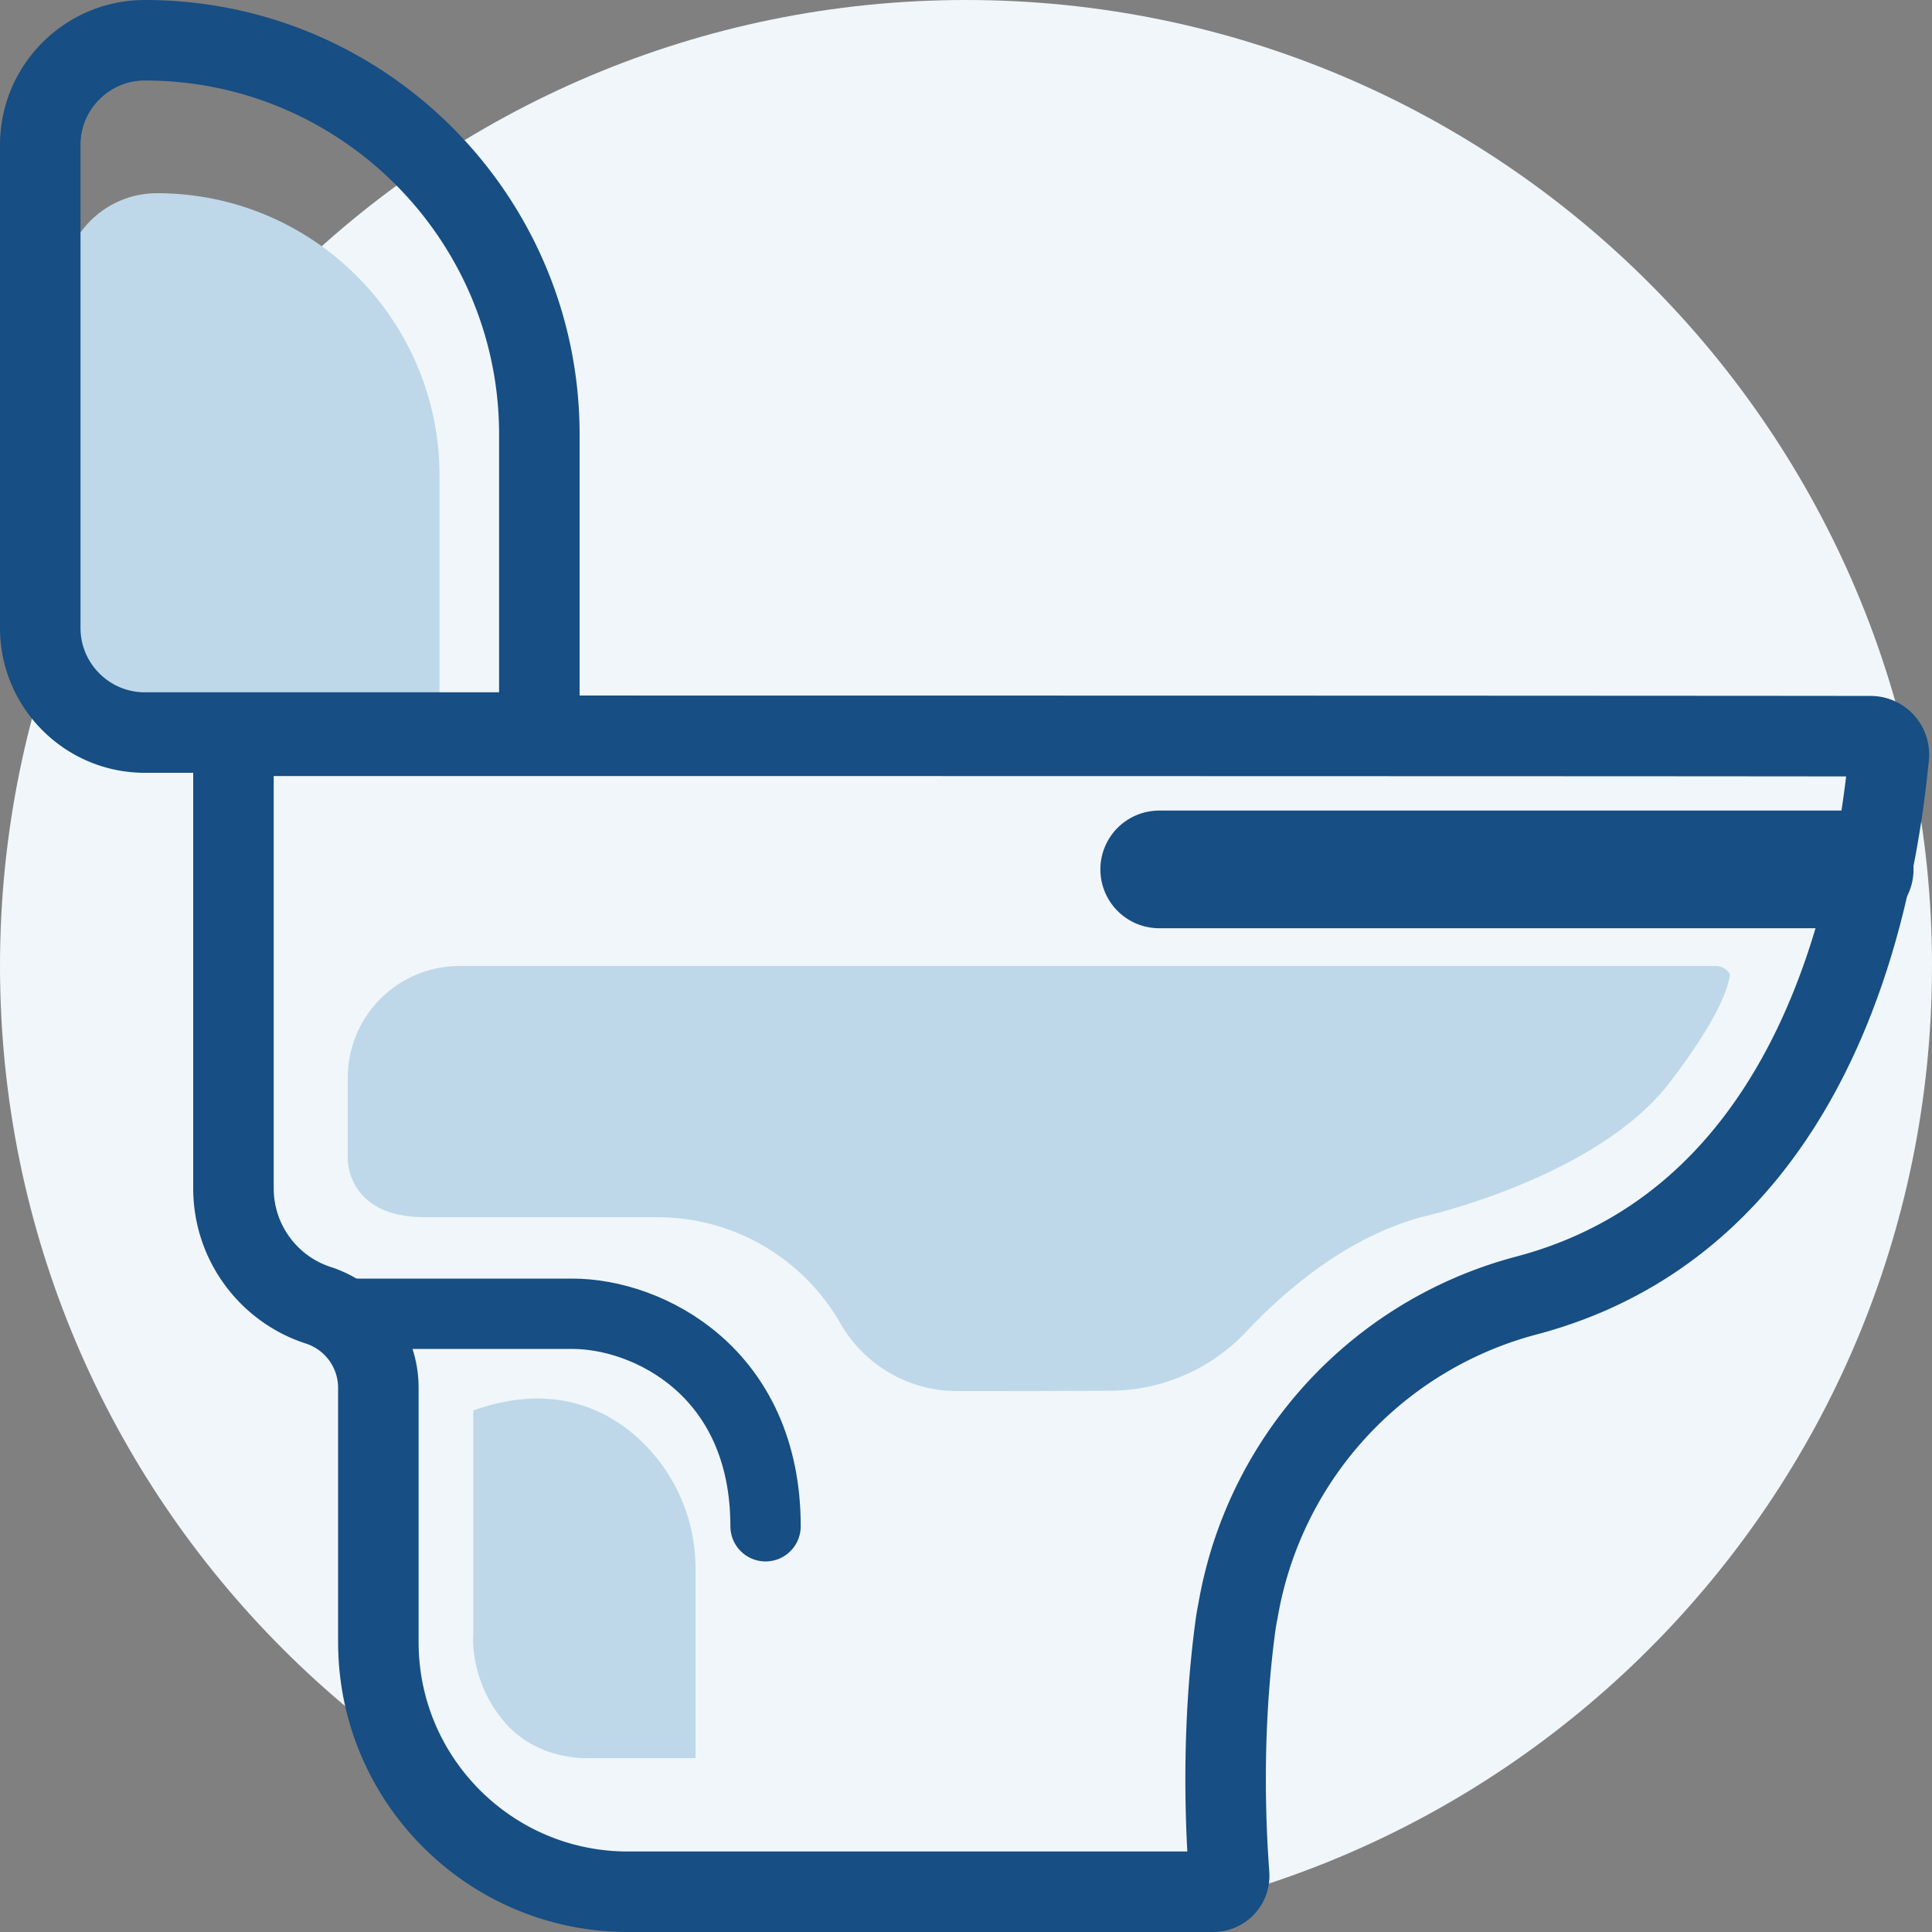 <svg width="100" height="100" viewBox="0 0 100 100" fill="none" xmlns="http://www.w3.org/2000/svg">
<rect x="0" y="0" width="100" height="100" fill="#808080" stroke="none"/>
<path d="M50 100C77.614 100 100 77.614 100 50C100 22.386 77.614 0 50 0C22.386 0 0 22.386 0 50C0 77.614 22.386 100 50 100Z" fill="#F0F6FA"/>
<path fill-rule="evenodd" clip-rule="evenodd" d="M22.75 24.625C22.75 16.553 16.197 10 8.125 10C5.435 10 3.25 12.185 3.25 14.875V31.125C3.25 33.815 5.435 36 8.125 36H22.75V24.625Z" fill="#BED8E9"/>
<path fill-rule="evenodd" clip-rule="evenodd" d="M7.645 0L7.791 0.002L7.936 0.004L8.08 0.007L8.225 0.011L8.369 0.017L8.513 0.022L8.657 0.029L8.801 0.037L8.944 0.046L9.087 0.055L9.23 0.066L9.373 0.077L9.515 0.089L9.657 0.102L9.799 0.116L9.941 0.131L10.082 0.147L10.223 0.163L10.364 0.181L10.505 0.199L10.645 0.218L10.785 0.239L10.925 0.259L11.064 0.281L11.203 0.304L11.342 0.327L11.481 0.352L11.619 0.377L11.757 0.403L11.895 0.43L12.032 0.457L12.169 0.486L12.306 0.515L12.443 0.546L12.579 0.577L12.715 0.608L12.85 0.641L12.985 0.675L13.12 0.709L13.255 0.744L13.389 0.78L13.523 0.817L13.657 0.854L13.79 0.892L13.923 0.932L14.055 0.972L14.188 1.012L14.32 1.054L14.451 1.096L14.582 1.139L14.713 1.183L14.844 1.228L14.974 1.273L15.104 1.319L15.233 1.366L15.362 1.414L15.491 1.462L15.619 1.512L15.747 1.562L15.874 1.612L16.001 1.664L16.128 1.716L16.255 1.769L16.38 1.823L16.506 1.878L16.631 1.933L16.756 1.989L16.88 2.046L17.004 2.103L17.128 2.161L17.251 2.22L17.374 2.28L17.496 2.34L17.618 2.401L17.739 2.463L17.861 2.526L17.981 2.589L18.101 2.653L18.221 2.717L18.34 2.783L18.459 2.849L18.578 2.915L18.696 2.983L18.813 3.051L18.931 3.12L19.047 3.189L19.163 3.259L19.279 3.33L19.394 3.402L19.509 3.474L19.624 3.547L19.737 3.62L19.851 3.694L19.964 3.769L20.076 3.845L20.188 3.921L20.3 3.998L20.411 4.075L20.521 4.153L20.631 4.232L20.741 4.312L20.85 4.392L20.959 4.472L21.067 4.554L21.174 4.636L21.281 4.718L21.388 4.802L21.494 4.885L21.599 4.97L21.704 5.055L21.809 5.141L21.913 5.227L22.016 5.314L22.119 5.401L22.221 5.489L22.323 5.578L22.424 5.668L22.525 5.757L22.625 5.848L22.725 5.939L22.824 6.031L22.922 6.123L23.02 6.216L23.118 6.309L23.215 6.403L23.311 6.498L23.407 6.593L23.502 6.689L23.597 6.785L23.691 6.882L23.784 6.98L23.877 7.078L23.969 7.176L24.061 7.275L24.152 7.375L24.243 7.475L24.332 7.576L24.422 7.677L24.511 7.779L24.599 7.881L24.686 7.984L24.773 8.087L24.859 8.191L24.945 8.296L25.03 8.401L25.115 8.506L25.198 8.612L25.282 8.719L25.364 8.826L25.446 8.933L25.528 9.041L25.608 9.15L25.688 9.259L25.768 9.369L25.847 9.479L25.925 9.589L26.002 9.7L26.079 9.812L26.155 9.924L26.231 10.036L26.306 10.149L26.38 10.263L26.453 10.376L26.526 10.491L26.598 10.606L26.67 10.721L26.741 10.837L26.811 10.953L26.88 11.069L26.949 11.187L27.017 11.304L27.085 11.422L27.151 11.541L27.217 11.66L27.283 11.779L27.347 11.899L27.411 12.019L27.474 12.139L27.537 12.261L27.599 12.382L27.66 12.504L27.72 12.626L27.78 12.749L27.839 12.872L27.897 12.996L27.954 13.12L28.011 13.244L28.067 13.369L28.122 13.494L28.177 13.62L28.231 13.745L28.284 13.872L28.336 13.999L28.388 14.126L28.438 14.253L28.488 14.381L28.538 14.509L28.586 14.638L28.634 14.767L28.681 14.896L28.727 15.026L28.772 15.156L28.817 15.287L28.861 15.418L28.904 15.549L28.946 15.68L28.988 15.812L29.028 15.945L29.068 16.077L29.108 16.21L29.146 16.343L29.183 16.477L29.22 16.611L29.256 16.745L29.291 16.88L29.325 17.015L29.359 17.15L29.392 17.285L29.423 17.421L29.454 17.557L29.485 17.694L29.514 17.831L29.543 17.968L29.57 18.105L29.597 18.243L29.623 18.381L29.648 18.519L29.673 18.658L29.696 18.797L29.719 18.936L29.741 19.075L29.761 19.215L29.782 19.355L29.801 19.495L29.819 19.636L29.837 19.777L29.853 19.918L29.869 20.059L29.884 20.201L29.898 20.343L29.911 20.485L29.923 20.627L29.934 20.77L29.945 20.913L29.954 21.056L29.963 21.199L29.971 21.343L29.978 21.487L29.983 21.631L29.989 21.775L29.993 21.92L29.996 22.064L29.998 22.209L30 22.355V22.5V40H7.5L7.403 39.999L7.307 39.998L7.21 39.994L7.114 39.99L7.019 39.985L6.923 39.978L6.828 39.97L6.734 39.961L6.639 39.951L6.545 39.94L6.452 39.927L6.358 39.914L6.266 39.899L6.173 39.883L6.081 39.866L5.989 39.848L5.898 39.828L5.807 39.808L5.717 39.786L5.627 39.764L5.537 39.74L5.448 39.715L5.359 39.689L5.271 39.663L5.183 39.635L5.096 39.606L5.009 39.576L4.922 39.545L4.836 39.513L4.751 39.479L4.666 39.445L4.582 39.41L4.498 39.374L4.415 39.337L4.332 39.299L4.25 39.26L4.168 39.22L4.087 39.179L4.006 39.137L3.926 39.094L3.847 39.05L3.768 39.006L3.69 38.96L3.612 38.914L3.535 38.866L3.459 38.818L3.383 38.769L3.308 38.718L3.233 38.667L3.16 38.616L3.086 38.563L3.014 38.509L2.942 38.455L2.871 38.399L2.8 38.343L2.73 38.286L2.661 38.229L2.593 38.17L2.525 38.111L2.458 38.051L2.392 37.99L2.327 37.928L2.262 37.866L2.198 37.802L2.134 37.738L2.072 37.673L2.01 37.608L1.949 37.542L1.889 37.475L1.83 37.407L1.771 37.339L1.714 37.27L1.657 37.2L1.601 37.129L1.545 37.058L1.491 36.986L1.437 36.914L1.384 36.84L1.333 36.767L1.282 36.692L1.231 36.617L1.182 36.541L1.134 36.465L1.086 36.388L1.04 36.31L0.994 36.232L0.95 36.153L0.906 36.074L0.863 35.994L0.821 35.913L0.78 35.832L0.74 35.75L0.701 35.668L0.663 35.585L0.626 35.502L0.59 35.418L0.555 35.334L0.521 35.249L0.487 35.164L0.455 35.078L0.424 34.991L0.394 34.904L0.365 34.817L0.337 34.729L0.311 34.641L0.285 34.552L0.26 34.463L0.236 34.373L0.214 34.283L0.192 34.193L0.172 34.102L0.152 34.011L0.134 33.919L0.117 33.827L0.101 33.734L0.086 33.642L0.073 33.548L0.06 33.455L0.049 33.361L0.039 33.266L0.03 33.172L0.022 33.077L0.015 32.981L0.01 32.886L0.006 32.79L0.002 32.693L0.001 32.597L0 32.5V7.5L0.001 7.403L0.002 7.307L0.006 7.21L0.01 7.114L0.015 7.019L0.022 6.923L0.03 6.828L0.039 6.734L0.049 6.639L0.06 6.545L0.073 6.452L0.086 6.358L0.101 6.266L0.117 6.173L0.134 6.081L0.152 5.989L0.172 5.898L0.192 5.807L0.214 5.717L0.236 5.627L0.26 5.537L0.285 5.448L0.311 5.359L0.337 5.271L0.365 5.183L0.394 5.096L0.424 5.009L0.455 4.922L0.487 4.836L0.521 4.751L0.555 4.666L0.59 4.582L0.626 4.498L0.663 4.415L0.701 4.332L0.74 4.25L0.78 4.168L0.821 4.087L0.863 4.006L0.906 3.926L0.95 3.847L0.994 3.768L1.04 3.69L1.086 3.612L1.134 3.535L1.182 3.459L1.231 3.383L1.282 3.308L1.333 3.233L1.384 3.16L1.437 3.086L1.491 3.014L1.545 2.942L1.601 2.871L1.657 2.8L1.714 2.73L1.771 2.661L1.83 2.593L1.889 2.525L1.949 2.458L2.01 2.392L2.072 2.327L2.134 2.262L2.198 2.198L2.262 2.134L2.327 2.072L2.392 2.01L2.458 1.949L2.525 1.889L2.593 1.83L2.661 1.771L2.73 1.714L2.8 1.657L2.871 1.601L2.942 1.545L3.014 1.491L3.086 1.437L3.16 1.384L3.233 1.333L3.308 1.282L3.383 1.231L3.459 1.182L3.535 1.134L3.612 1.086L3.69 1.04L3.768 0.994L3.847 0.95L3.926 0.906L4.006 0.863L4.087 0.821L4.168 0.78L4.25 0.74L4.332 0.701L4.415 0.663L4.498 0.626L4.582 0.59L4.666 0.555L4.751 0.521L4.836 0.487L4.922 0.455L5.009 0.424L5.096 0.394L5.183 0.365L5.271 0.337L5.359 0.311L5.448 0.285L5.537 0.26L5.627 0.236L5.717 0.214L5.807 0.192L5.898 0.172L5.989 0.152L6.081 0.134L6.173 0.117L6.266 0.101L6.358 0.086L6.452 0.073L6.545 0.06L6.639 0.049L6.734 0.039L6.828 0.03L6.923 0.022L7.019 0.015L7.114 0.01L7.21 0.006L7.307 0.002L7.403 0.001L7.5 0H7.645V0ZM7.456 4.167L7.412 4.168L7.369 4.169L7.326 4.171L7.283 4.174L7.24 4.177L7.197 4.18L7.155 4.184L7.113 4.189L7.071 4.194L7.03 4.199L6.989 4.205L6.947 4.212L6.907 4.219L6.866 4.226L6.825 4.234L6.785 4.243L6.745 4.252L6.705 4.261L6.666 4.271L6.626 4.282L6.587 4.293L6.548 4.304L6.509 4.316L6.471 4.328L6.432 4.341L6.394 4.354L6.356 4.368L6.318 4.382L6.281 4.396L6.243 4.411L6.206 4.427L6.169 4.443L6.132 4.459L6.096 4.476L6.059 4.493L6.023 4.511L5.987 4.529L5.952 4.548L5.916 4.567L5.881 4.586L5.846 4.606L5.811 4.626L5.777 4.647L5.742 4.668L5.708 4.69L5.675 4.712L5.641 4.734L5.608 4.757L5.575 4.78L5.542 4.803L5.51 4.827L5.478 4.852L5.446 4.876L5.414 4.901L5.383 4.927L5.352 4.953L5.321 4.979L5.291 5.006L5.261 5.033L5.231 5.06L5.202 5.088L5.173 5.116L5.144 5.144L5.116 5.173L5.088 5.202L5.06 5.231L5.033 5.261L5.006 5.291L4.979 5.321L4.953 5.352L4.927 5.383L4.901 5.414L4.876 5.446L4.852 5.478L4.827 5.51L4.803 5.542L4.78 5.575L4.757 5.608L4.734 5.641L4.712 5.675L4.69 5.708L4.668 5.742L4.647 5.777L4.626 5.811L4.606 5.846L4.586 5.881L4.567 5.916L4.548 5.952L4.529 5.987L4.511 6.023L4.493 6.059L4.476 6.096L4.459 6.132L4.443 6.169L4.427 6.206L4.411 6.243L4.396 6.281L4.382 6.318L4.368 6.356L4.354 6.394L4.341 6.432L4.328 6.471L4.316 6.509L4.304 6.548L4.293 6.587L4.282 6.626L4.271 6.666L4.261 6.705L4.252 6.745L4.243 6.785L4.234 6.825L4.226 6.866L4.219 6.907L4.212 6.947L4.205 6.989L4.199 7.03L4.194 7.071L4.189 7.113L4.184 7.155L4.18 7.197L4.177 7.24L4.174 7.283L4.171 7.326L4.169 7.369L4.168 7.412L4.167 7.456V7.513V32.487V32.544L4.168 32.588L4.169 32.631L4.171 32.674L4.174 32.717L4.177 32.76L4.18 32.803L4.184 32.845L4.189 32.887L4.194 32.929L4.199 32.97L4.205 33.011L4.212 33.053L4.219 33.093L4.226 33.134L4.234 33.175L4.243 33.215L4.252 33.255L4.261 33.295L4.271 33.334L4.282 33.374L4.293 33.413L4.304 33.452L4.316 33.491L4.328 33.529L4.341 33.568L4.354 33.606L4.368 33.644L4.382 33.682L4.396 33.719L4.411 33.757L4.427 33.794L4.443 33.831L4.459 33.868L4.476 33.904L4.493 33.941L4.511 33.977L4.529 34.013L4.548 34.048L4.567 34.084L4.586 34.119L4.606 34.154L4.626 34.189L4.647 34.223L4.668 34.258L4.69 34.292L4.712 34.325L4.734 34.359L4.757 34.392L4.78 34.425L4.803 34.458L4.827 34.49L4.852 34.522L4.876 34.554L4.901 34.586L4.927 34.617L4.953 34.648L4.979 34.679L5.006 34.709L5.033 34.739L5.06 34.769L5.088 34.798L5.116 34.827L5.144 34.856L5.173 34.884L5.202 34.912L5.231 34.94L5.261 34.967L5.291 34.994L5.321 35.021L5.352 35.047L5.383 35.073L5.414 35.099L5.446 35.124L5.478 35.148L5.51 35.173L5.542 35.197L5.575 35.22L5.608 35.243L5.641 35.266L5.675 35.288L5.708 35.31L5.742 35.332L5.777 35.353L5.811 35.374L5.846 35.394L5.881 35.414L5.916 35.433L5.952 35.452L5.987 35.471L6.023 35.489L6.059 35.507L6.096 35.524L6.132 35.541L6.169 35.557L6.206 35.573L6.243 35.589L6.281 35.604L6.318 35.618L6.356 35.632L6.394 35.646L6.432 35.659L6.471 35.672L6.509 35.684L6.548 35.696L6.587 35.707L6.626 35.718L6.666 35.729L6.705 35.739L6.745 35.748L6.785 35.757L6.825 35.766L6.866 35.774L6.907 35.781L6.947 35.788L6.988 35.795L7.03 35.801L7.071 35.806L7.113 35.811L7.155 35.816L7.197 35.82L7.24 35.823L7.283 35.826L7.326 35.829L7.369 35.831L7.412 35.832L7.456 35.833H7.513H25.833V22.507V22.381L25.832 22.262L25.83 22.144L25.827 22.025L25.824 21.907L25.82 21.789L25.815 21.672L25.809 21.554L25.803 21.437L25.796 21.32L25.788 21.203L25.78 21.086L25.77 20.97L25.761 20.854L25.75 20.738L25.738 20.622L25.726 20.507L25.714 20.392L25.7 20.277L25.686 20.162L25.671 20.048L25.655 19.933L25.639 19.819L25.622 19.705L25.604 19.592L25.586 19.479L25.566 19.366L25.547 19.253L25.526 19.14L25.505 19.028L25.483 18.916L25.461 18.804L25.437 18.692L25.414 18.581L25.389 18.47L25.364 18.359L25.338 18.249L25.311 18.139L25.284 18.029L25.256 17.919L25.228 17.809L25.198 17.7L25.168 17.591L25.138 17.483L25.107 17.374L25.075 17.266L25.042 17.158L25.009 17.051L24.976 16.944L24.941 16.837L24.906 16.73L24.87 16.623L24.834 16.517L24.797 16.412L24.76 16.306L24.721 16.201L24.683 16.096L24.643 15.991L24.603 15.887L24.562 15.783L24.521 15.679L24.479 15.576L24.437 15.472L24.394 15.37L24.35 15.267L24.305 15.165L24.26 15.063L24.215 14.962L24.169 14.86L24.122 14.759L24.075 14.659L24.027 14.559L23.978 14.459L23.929 14.359L23.879 14.26L23.829 14.161L23.778 14.062L23.727 13.964L23.674 13.866L23.622 13.769L23.569 13.671L23.515 13.575L23.46 13.478L23.406 13.382L23.35 13.286L23.294 13.191L23.237 13.096L23.18 13.001L23.122 12.907L23.064 12.813L23.005 12.719L22.946 12.626L22.886 12.533L22.826 12.441L22.764 12.348L22.703 12.257L22.641 12.165L22.578 12.075L22.515 11.984L22.451 11.894L22.387 11.804L22.322 11.715L22.257 11.626L22.191 11.537L22.125 11.449L22.058 11.361L21.991 11.274L21.923 11.187L21.854 11.101L21.785 11.015L21.716 10.929L21.646 10.844L21.576 10.759L21.505 10.675L21.433 10.591L21.361 10.507L21.289 10.424L21.216 10.341L21.143 10.259L21.069 10.177L20.994 10.096L20.919 10.015L20.844 9.935L20.768 9.855L20.692 9.775L20.615 9.696L20.538 9.618L20.46 9.54L20.382 9.462L20.304 9.385L20.225 9.308L20.145 9.232L20.065 9.156L19.985 9.08L19.904 9.006L19.823 8.931L19.741 8.857L19.659 8.784L19.576 8.711L19.493 8.639L19.409 8.567L19.325 8.495L19.241 8.424L19.156 8.354L19.071 8.284L18.985 8.215L18.899 8.146L18.813 8.077L18.726 8.009L18.639 7.942L18.551 7.875L18.463 7.809L18.374 7.743L18.285 7.678L18.196 7.613L18.106 7.549L18.016 7.485L17.925 7.422L17.835 7.359L17.743 7.297L17.652 7.236L17.559 7.174L17.467 7.114L17.374 7.054L17.281 6.995L17.187 6.936L17.093 6.878L16.999 6.82L16.904 6.763L16.809 6.706L16.714 6.65L16.618 6.594L16.522 6.54L16.425 6.485L16.329 6.431L16.231 6.378L16.134 6.326L16.036 6.273L15.938 6.222L15.839 6.171L15.74 6.121L15.641 6.071L15.541 6.022L15.441 5.973L15.341 5.925L15.241 5.878L15.14 5.831L15.038 5.785L14.937 5.74L14.835 5.695L14.733 5.65L14.63 5.606L14.528 5.563L14.424 5.521L14.321 5.479L14.217 5.438L14.113 5.397L14.009 5.357L13.904 5.317L13.799 5.279L13.694 5.24L13.589 5.203L13.483 5.166L13.377 5.129L13.27 5.094L13.163 5.059L13.056 5.024L12.949 4.991L12.842 4.958L12.734 4.925L12.626 4.893L12.517 4.862L12.409 4.832L12.3 4.802L12.191 4.772L12.081 4.744L11.971 4.716L11.861 4.689L11.751 4.662L11.641 4.636L11.53 4.611L11.419 4.586L11.308 4.563L11.196 4.539L11.084 4.517L10.972 4.495L10.86 4.474L10.747 4.453L10.634 4.434L10.521 4.414L10.408 4.396L10.295 4.378L10.181 4.361L10.067 4.345L9.952 4.329L9.838 4.314L9.723 4.3L9.608 4.286L9.493 4.274L9.378 4.262L9.262 4.25L9.146 4.239L9.03 4.23L8.914 4.22L8.797 4.212L8.68 4.204L8.563 4.197L8.446 4.191L8.328 4.185L8.211 4.18L8.093 4.176L7.975 4.173L7.856 4.17L7.738 4.168L7.619 4.167H7.507H7.456Z" fill="#174E83"/>
<path fill-rule="evenodd" clip-rule="evenodd" d="M21.318 36L47.417 36.003L62.327 36.005L76.513 36.009L82.875 36.012L88.503 36.015L93.213 36.018L96.822 36.022L96.902 36.023L96.981 36.026L97.06 36.031L97.138 36.038L97.216 36.047L97.294 36.059L97.371 36.072L97.448 36.087L97.524 36.104L97.6 36.123L97.675 36.144L97.75 36.167L97.824 36.192L97.897 36.219L97.969 36.247L98.041 36.278L98.112 36.31L98.182 36.344L98.251 36.38L98.319 36.417L98.386 36.457L98.453 36.498L98.518 36.541L98.582 36.585L98.645 36.632L98.707 36.68L98.768 36.729L98.828 36.781L98.886 36.834L98.943 36.888L98.999 36.944L99.054 37.002L99.107 37.061L99.158 37.122L99.207 37.183L99.255 37.246L99.301 37.31L99.346 37.375L99.388 37.44L99.429 37.507L99.468 37.575L99.505 37.644L99.54 37.713L99.574 37.784L99.606 37.855L99.635 37.927L99.663 37.999L99.689 38.073L99.714 38.147L99.736 38.221L99.756 38.297L99.775 38.372L99.791 38.448L99.806 38.525L99.818 38.602L99.829 38.68L99.837 38.758L99.844 38.836L99.849 38.914L99.851 38.993L99.852 39.072L99.85 39.151L99.846 39.23L99.841 39.309L99.807 39.649L99.771 39.989L99.734 40.327L99.694 40.665L99.653 41.001L99.61 41.337L99.566 41.671L99.519 42.004L99.471 42.337L99.42 42.668L99.368 42.997L99.314 43.326L99.259 43.654L99.201 43.98L99.142 44.305L99.08 44.629L99.017 44.951L98.952 45.273L98.885 45.593L98.817 45.912L98.746 46.229L98.673 46.545L98.599 46.86L98.523 47.173L98.445 47.485L98.365 47.796L98.283 48.105L98.199 48.413L98.113 48.719L98.025 49.024L97.936 49.328L97.844 49.63L97.751 49.93L97.656 50.229L97.558 50.526L97.459 50.822L97.358 51.116L97.255 51.408L97.15 51.699L97.043 51.989L96.934 52.276L96.823 52.562L96.71 52.846L96.596 53.129L96.479 53.41L96.36 53.689L96.239 53.966L96.117 54.242L95.992 54.516L95.866 54.788L95.737 55.058L95.606 55.326L95.474 55.593L95.339 55.857L95.202 56.12L95.064 56.381L94.923 56.64L94.78 56.897L94.636 57.152L94.489 57.405L94.34 57.656L94.189 57.905L94.037 58.152L93.882 58.397L93.725 58.64L93.566 58.881L93.405 59.12L93.242 59.356L93.077 59.591L92.909 59.823L92.74 60.054L92.569 60.282L92.395 60.508L92.308 60.62L92.22 60.731L92.131 60.842L92.042 60.953L91.953 61.063L91.863 61.172L91.772 61.281L91.681 61.389L91.589 61.497L91.497 61.604L91.404 61.71L91.311 61.816L91.217 61.922L91.123 62.026L91.028 62.131L90.933 62.234L90.837 62.337L90.741 62.44L90.644 62.541L90.546 62.643L90.448 62.743L90.35 62.843L90.251 62.943L90.151 63.042L90.051 63.14L89.95 63.238L89.849 63.335L89.747 63.431L89.645 63.527L89.542 63.622L89.439 63.717L89.335 63.811L89.231 63.904L89.126 63.997L89.02 64.089L88.914 64.18L88.808 64.271L88.701 64.362L88.593 64.451L88.485 64.54L88.376 64.628L88.267 64.716L88.157 64.803L88.047 64.89L87.936 64.975L87.825 65.06L87.713 65.145L87.6 65.229L87.487 65.312L87.374 65.394L87.26 65.476L87.145 65.558L87.03 65.638L86.914 65.718L86.798 65.797L86.681 65.876L86.564 65.954L86.446 66.031L86.327 66.107L86.208 66.183L86.089 66.258L85.968 66.333L85.848 66.407L85.726 66.48L85.605 66.552L85.482 66.624L85.359 66.695L85.236 66.766L85.112 66.835L84.987 66.904L84.862 66.972L84.737 67.04L84.61 67.107L84.484 67.173L84.356 67.239L84.228 67.303L84.1 67.367L83.971 67.431L83.841 67.493L83.711 67.555L83.581 67.616L83.449 67.677L83.318 67.737L83.185 67.796L83.052 67.854L82.919 67.911L82.785 67.968L82.65 68.024L82.515 68.08L82.379 68.134L82.243 68.188L82.106 68.241L81.969 68.294L81.831 68.345L81.692 68.396L81.553 68.446L81.413 68.496L81.273 68.544L81.132 68.592L80.991 68.639L80.849 68.686L80.706 68.731L80.563 68.776L80.42 68.82L80.275 68.863L80.131 68.906L79.985 68.948L79.839 68.989L79.693 69.029L79.546 69.068L79.382 69.112L79.22 69.157L79.058 69.204L78.897 69.252L78.736 69.302L78.576 69.353L78.417 69.405L78.258 69.458L78.1 69.514L77.943 69.57L77.786 69.628L77.63 69.687L77.475 69.747L77.321 69.809L77.167 69.872L77.014 69.937L76.862 70.003L76.711 70.07L76.56 70.138L76.41 70.208L76.261 70.279L76.112 70.351L75.965 70.425L75.818 70.5L75.672 70.576L75.526 70.653L75.382 70.732L75.238 70.811L75.096 70.893L74.954 70.975L74.812 71.058L74.672 71.143L74.533 71.229L74.394 71.316L74.256 71.404L74.119 71.494L73.983 71.584L73.848 71.676L73.714 71.769L73.58 71.863L73.448 71.958L73.316 72.055L73.186 72.152L73.056 72.251L72.927 72.351L72.799 72.451L72.672 72.553L72.546 72.656L72.421 72.761L72.297 72.866L72.174 72.972L72.052 73.079L71.931 73.188L71.81 73.297L71.691 73.407L71.573 73.519L71.456 73.631L71.34 73.745L71.225 73.86L71.11 73.975L70.997 74.092L70.885 74.209L70.774 74.328L70.664 74.447L70.555 74.568L70.448 74.689L70.341 74.811L70.235 74.935L70.13 75.059L70.027 75.184L69.925 75.31L69.823 75.437L69.723 75.565L69.624 75.694L69.526 75.824L69.429 75.954L69.334 76.086L69.239 76.218L69.146 76.351L69.053 76.485L68.962 76.62L68.873 76.756L68.784 76.892L68.696 77.03L68.61 77.168L68.525 77.307L68.441 77.447L68.358 77.588L68.277 77.729L68.197 77.871L68.118 78.014L68.04 78.158L67.963 78.303L67.888 78.448L67.814 78.594L67.741 78.741L67.67 78.888L67.599 79.036L67.531 79.185L67.463 79.335L67.397 79.485L67.332 79.636L67.268 79.788L67.206 79.941L67.144 80.094L67.085 80.247L67.026 80.402L66.969 80.557L66.914 80.713L66.859 80.869L66.806 81.026L66.755 81.184L66.705 81.342L66.656 81.501L66.608 81.66L66.562 81.82L66.518 81.981L66.474 82.142L66.433 82.304L66.392 82.466L66.353 82.629L66.316 82.792L66.28 82.956L66.245 83.121L66.212 83.286L66.18 83.451L66.15 83.617L66.122 83.784L66.103 83.874L66.085 83.964L66.068 84.054L66.053 84.144L66.038 84.233L66.025 84.322L66 84.5L65.97 84.727L65.942 84.954L65.914 85.18L65.888 85.406L65.862 85.631L65.838 85.856L65.815 86.08L65.793 86.304L65.771 86.527L65.751 86.749L65.732 86.97L65.714 87.191L65.696 87.411L65.68 87.63L65.664 87.848L65.649 88.066L65.636 88.282L65.623 88.498L65.611 88.712L65.6 88.926L65.589 89.138L65.58 89.35L65.563 89.769L65.549 90.184L65.538 90.594L65.53 90.999L65.524 91.398L65.521 91.791V92.179L65.522 92.56L65.526 92.935L65.532 93.303L65.54 93.665L65.549 94.018L65.561 94.365L65.573 94.704L65.587 95.034L65.603 95.357L65.619 95.67L65.637 95.976L65.656 96.272L65.675 96.558L65.695 96.835L65.7 96.912L65.704 96.988L65.706 97.064L65.705 97.14L65.703 97.215L65.699 97.291L65.693 97.366L65.685 97.441L65.674 97.515L65.662 97.589L65.649 97.663L65.633 97.736L65.615 97.809L65.596 97.882L65.574 97.953L65.551 98.025L65.526 98.095L65.5 98.165L65.471 98.234L65.441 98.303L65.408 98.371L65.375 98.438L65.339 98.504L65.301 98.569L65.262 98.633L65.221 98.697L65.179 98.759L65.135 98.821L65.089 98.881L65.041 98.94L64.992 98.999L64.941 99.056L64.889 99.111L64.835 99.165L64.78 99.218L64.724 99.269L64.667 99.318L64.608 99.366L64.549 99.412L64.488 99.457L64.426 99.5L64.363 99.541L64.3 99.581L64.235 99.619L64.169 99.655L64.103 99.69L64.036 99.722L63.967 99.753L63.899 99.783L63.829 99.81L63.758 99.836L63.687 99.86L63.616 99.882L63.543 99.902L63.471 99.92L63.397 99.937L63.323 99.952L63.249 99.964L63.174 99.975L63.099 99.984L63.024 99.991L62.948 99.996L62.872 99.999L62.795 100H32.505L32.311 99.999L32.118 99.995L31.925 99.989L31.733 99.98L31.542 99.97L31.351 99.956L31.16 99.941L30.971 99.923L30.782 99.902L30.594 99.879L30.407 99.854L30.22 99.827L30.034 99.798L29.849 99.766L29.665 99.732L29.481 99.695L29.298 99.657L29.116 99.616L28.935 99.573L28.755 99.528L28.576 99.48L28.397 99.431L28.22 99.379L28.043 99.325L27.867 99.27L27.693 99.212L27.519 99.152L27.346 99.089L27.174 99.025L27.003 98.959L26.833 98.891L26.664 98.821L26.497 98.749L26.33 98.674L26.164 98.598L26 98.52L25.836 98.44L25.674 98.358L25.513 98.275L25.353 98.189L25.194 98.101L25.036 98.012L24.88 97.921L24.724 97.828L24.57 97.733L24.418 97.636L24.266 97.538L24.116 97.437L23.967 97.335L23.819 97.232L23.672 97.126L23.527 97.019L23.384 96.91L23.241 96.8L23.1 96.687L22.96 96.574L22.822 96.458L22.685 96.341L22.55 96.222L22.416 96.102L22.284 95.98L22.153 95.857L22.023 95.732L21.895 95.605L21.768 95.477L21.643 95.348L21.52 95.216L21.398 95.084L21.278 94.95L21.159 94.815L21.042 94.678L20.926 94.54L20.813 94.4L20.7 94.259L20.59 94.116L20.481 93.973L20.374 93.828L20.268 93.681L20.165 93.533L20.063 93.384L19.962 93.234L19.864 93.082L19.767 92.93L19.672 92.776L19.579 92.62L19.488 92.464L19.399 92.306L19.311 92.147L19.225 91.987L19.142 91.826L19.06 91.664L18.98 91.5L18.902 91.336L18.826 91.17L18.751 91.003L18.679 90.836L18.609 90.667L18.541 90.497L18.475 90.326L18.411 90.154L18.348 89.981L18.288 89.807L18.23 89.633L18.175 89.457L18.121 89.28L18.069 89.103L18.02 88.924L17.972 88.745L17.927 88.565L17.884 88.384L17.843 88.202L17.805 88.019L17.768 87.835L17.734 87.651L17.702 87.466L17.673 87.28L17.646 87.093L17.621 86.906L17.598 86.718L17.577 86.529L17.559 86.34L17.544 86.149L17.53 85.959L17.52 85.767L17.511 85.575L17.505 85.382L17.501 85.189L17.5 84.995V71.834L17.499 71.785L17.498 71.737L17.496 71.688L17.492 71.64L17.488 71.592L17.482 71.544L17.476 71.497L17.469 71.449L17.461 71.402L17.452 71.356L17.442 71.309L17.431 71.263L17.42 71.217L17.407 71.172L17.394 71.127L17.379 71.082L17.364 71.037L17.348 70.993L17.332 70.949L17.314 70.906L17.295 70.863L17.276 70.82L17.256 70.778L17.235 70.736L17.213 70.695L17.191 70.654L17.168 70.614L17.144 70.574L17.119 70.534L17.094 70.495L17.067 70.457L17.04 70.419L17.013 70.382L16.984 70.345L16.955 70.308L16.925 70.273L16.895 70.237L16.863 70.203L16.832 70.169L16.799 70.135L16.766 70.103L16.732 70.07L16.697 70.039L16.662 70.008L16.626 69.978L16.59 69.948L16.553 69.919L16.515 69.891L16.477 69.864L16.438 69.837L16.399 69.811L16.359 69.785L16.318 69.761L16.277 69.737L16.236 69.714L16.193 69.692L16.151 69.67L16.107 69.65L16.064 69.63L16.019 69.611L15.975 69.593L15.929 69.575L15.884 69.559L15.837 69.543L15.758 69.517L15.679 69.49L15.6 69.463L15.522 69.435L15.444 69.406L15.367 69.376L15.289 69.345L15.213 69.314L15.136 69.282L15.06 69.249L14.985 69.216L14.909 69.182L14.834 69.147L14.76 69.111L14.686 69.075L14.612 69.038L14.539 69L14.466 68.962L14.394 68.923L14.322 68.883L14.251 68.842L14.179 68.801L14.109 68.759L14.039 68.717L13.969 68.674L13.9 68.63L13.831 68.586L13.763 68.541L13.695 68.495L13.627 68.448L13.56 68.401L13.494 68.354L13.428 68.305L13.362 68.257L13.297 68.207L13.233 68.157L13.169 68.106L13.105 68.055L13.042 68.003L12.98 67.95L12.918 67.897L12.857 67.843L12.796 67.789L12.735 67.734L12.676 67.679L12.616 67.623L12.557 67.566L12.499 67.509L12.442 67.451L12.385 67.393L12.328 67.334L12.272 67.274L12.217 67.215L12.162 67.154L12.108 67.093L12.054 67.032L12.001 66.97L11.948 66.907L11.897 66.844L11.845 66.78L11.795 66.716L11.745 66.652L11.695 66.587L11.646 66.521L11.598 66.455L11.55 66.388L11.504 66.321L11.457 66.254L11.411 66.186L11.366 66.117L11.322 66.048L11.278 65.979L11.235 65.909L11.193 65.839L11.151 65.768L11.11 65.697L11.07 65.626L11.03 65.553L10.991 65.481L10.952 65.408L10.915 65.335L10.878 65.261L10.841 65.187L10.806 65.113L10.771 65.038L10.737 64.962L10.703 64.887L10.67 64.811L10.638 64.734L10.607 64.657L10.577 64.58L10.547 64.502L10.518 64.424L10.489 64.346L10.462 64.267L10.435 64.188L10.409 64.109L10.384 64.029L10.359 63.949L10.335 63.869L10.312 63.788L10.29 63.707L10.269 63.626L10.248 63.544L10.228 63.462L10.209 63.38L10.191 63.297L10.173 63.214L10.157 63.131L10.141 63.048L10.126 62.964L10.112 62.88L10.098 62.795L10.086 62.711L10.074 62.626L10.063 62.541L10.053 62.455L10.044 62.37L10.036 62.284L10.028 62.198L10.022 62.111L10.016 62.025L10.011 61.938L10.007 61.851L10.004 61.763L10.002 61.676L10 61.588V61.5V36H21.318ZM14.167 61.489V61.546L14.168 61.591L14.169 61.636L14.17 61.681L14.172 61.726L14.175 61.771L14.178 61.815L14.181 61.86L14.185 61.904L14.189 61.948L14.194 61.991L14.199 62.035L14.205 62.078L14.211 62.121L14.217 62.164L14.224 62.207L14.231 62.25L14.239 62.292L14.247 62.334L14.255 62.377L14.264 62.419L14.273 62.46L14.283 62.502L14.293 62.543L14.303 62.585L14.314 62.626L14.325 62.667L14.337 62.707L14.349 62.748L14.361 62.788L14.374 62.828L14.387 62.868L14.401 62.908L14.414 62.948L14.429 62.988L14.443 63.027L14.459 63.066L14.474 63.105L14.49 63.144L14.506 63.182L14.522 63.221L14.539 63.259L14.557 63.297L14.574 63.335L14.592 63.373L14.611 63.41L14.629 63.447L14.648 63.484L14.668 63.521L14.688 63.558L14.708 63.594L14.728 63.631L14.749 63.667L14.77 63.703L14.792 63.738L14.813 63.774L14.836 63.809L14.858 63.844L14.881 63.878L14.904 63.913L14.928 63.947L14.952 63.981L14.976 64.015L15 64.049L15.025 64.082L15.05 64.115L15.076 64.148L15.101 64.18L15.127 64.213L15.154 64.245L15.181 64.277L15.208 64.308L15.235 64.339L15.262 64.371L15.29 64.401L15.318 64.432L15.347 64.462L15.376 64.492L15.405 64.521L15.434 64.551L15.463 64.58L15.493 64.609L15.523 64.637L15.554 64.665L15.584 64.693L15.615 64.721L15.647 64.748L15.678 64.775L15.71 64.802L15.742 64.828L15.774 64.854L15.806 64.88L15.839 64.905L15.872 64.93L15.905 64.955L15.938 64.979L15.972 65.004L16.006 65.027L16.04 65.051L16.074 65.074L16.109 65.097L16.143 65.119L16.178 65.141L16.214 65.163L16.249 65.184L16.284 65.205L16.32 65.226L16.356 65.246L16.392 65.266L16.429 65.286L16.465 65.305L16.502 65.324L16.539 65.343L16.576 65.361L16.614 65.379L16.651 65.396L16.689 65.413L16.727 65.43L16.765 65.447L16.803 65.463L16.841 65.478L16.88 65.494L16.919 65.508L16.958 65.523L16.997 65.537L17.036 65.551L17.076 65.564L17.153 65.59L17.256 65.624L17.38 65.669L17.504 65.716L17.626 65.766L17.746 65.818L17.866 65.872L17.984 65.928L18.101 65.987L18.216 66.048L18.33 66.111L18.442 66.176L18.553 66.243L18.662 66.312L18.77 66.383L18.876 66.457L18.981 66.532L19.083 66.609L19.185 66.688L19.284 66.768L19.382 66.851L19.478 66.935L19.572 67.021L19.664 67.109L19.755 67.199L19.844 67.29L19.931 67.382L20.016 67.477L20.099 67.573L20.18 67.67L20.26 67.769L20.337 67.869L20.413 67.971L20.486 68.075L20.558 68.18L20.627 68.286L20.695 68.393L20.76 68.502L20.823 68.612L20.884 68.724L20.944 68.836L21.001 68.95L21.055 69.065L21.108 69.181L21.158 69.299L21.207 69.417L21.253 69.537L21.296 69.658L21.338 69.779L21.377 69.902L21.413 70.025L21.448 70.15L21.479 70.275L21.509 70.401L21.536 70.528L21.561 70.656L21.583 70.785L21.602 70.914L21.619 71.044L21.634 71.174L21.646 71.305L21.655 71.436L21.661 71.568L21.665 71.7L21.667 71.812V84.982L21.668 85.136L21.67 85.277L21.675 85.417L21.681 85.556L21.689 85.695L21.698 85.833L21.71 85.971L21.723 86.108L21.738 86.245L21.754 86.381L21.772 86.516L21.792 86.651L21.813 86.785L21.836 86.918L21.861 87.051L21.887 87.184L21.915 87.315L21.944 87.446L21.975 87.577L22.008 87.707L22.042 87.836L22.077 87.964L22.115 88.092L22.153 88.219L22.194 88.346L22.235 88.472L22.279 88.597L22.323 88.722L22.369 88.845L22.417 88.968L22.466 89.091L22.517 89.212L22.569 89.333L22.622 89.453L22.677 89.573L22.733 89.691L22.791 89.809L22.85 89.926L22.911 90.043L22.972 90.158L23.036 90.273L23.1 90.387L23.166 90.5L23.233 90.612L23.302 90.723L23.372 90.834L23.443 90.943L23.515 91.052L23.589 91.16L23.664 91.266L23.74 91.372L23.818 91.477L23.897 91.581L23.977 91.684L24.058 91.786L24.14 91.887L24.224 91.987L24.309 92.087L24.394 92.184L24.482 92.281L24.57 92.377L24.659 92.472L24.75 92.566L24.841 92.659L24.934 92.75L25.028 92.841L25.123 92.93L25.219 93.018L25.316 93.106L25.414 93.192L25.513 93.276L25.613 93.36L25.714 93.442L25.816 93.523L25.919 93.603L26.023 93.682L26.128 93.76L26.234 93.836L26.34 93.911L26.448 93.985L26.557 94.057L26.666 94.128L26.777 94.198L26.888 94.267L27 94.334L27.113 94.4L27.227 94.464L27.342 94.528L27.457 94.589L27.574 94.65L27.691 94.709L27.809 94.767L27.927 94.823L28.047 94.878L28.167 94.931L28.288 94.983L28.409 95.034L28.532 95.083L28.655 95.131L28.779 95.177L28.903 95.221L29.028 95.265L29.154 95.306L29.281 95.347L29.408 95.385L29.536 95.423L29.664 95.458L29.793 95.492L29.923 95.525L30.054 95.556L30.185 95.585L30.316 95.613L30.449 95.639L30.582 95.664L30.715 95.687L30.849 95.708L30.984 95.728L31.119 95.746L31.255 95.762L31.392 95.777L31.529 95.79L31.667 95.802L31.805 95.811L31.944 95.819L32.083 95.825L32.223 95.83L32.364 95.832L32.518 95.833H61.456L61.441 95.566L61.425 95.223L61.41 94.871L61.396 94.51L61.385 94.142L61.374 93.766L61.366 93.381L61.36 92.99L61.356 92.591L61.354 92.185L61.355 91.772L61.358 91.353L61.364 90.928L61.372 90.496L61.384 90.059L61.399 89.616L61.417 89.172L61.427 88.942L61.438 88.715L61.45 88.486L61.463 88.256L61.477 88.025L61.492 87.793L61.507 87.56L61.524 87.326L61.542 87.091L61.56 86.855L61.58 86.617L61.601 86.379L61.623 86.14L61.646 85.9L61.67 85.659L61.695 85.417L61.721 85.175L61.748 84.931L61.777 84.687L61.807 84.442L61.838 84.196L61.871 83.941L61.902 83.719L61.922 83.586L61.943 83.457L61.966 83.324L61.991 83.187L62.019 83.046L62.028 83.003L62.047 82.891L62.084 82.687L62.123 82.484L62.164 82.282L62.206 82.08L62.25 81.879L62.296 81.679L62.344 81.479L62.394 81.28L62.445 81.081L62.498 80.883L62.553 80.686L62.609 80.49L62.667 80.294L62.727 80.1L62.789 79.905L62.852 79.712L62.917 79.519L62.984 79.327L63.052 79.136L63.122 78.946L63.194 78.756L63.267 78.568L63.342 78.38L63.419 78.193L63.497 78.006L63.577 77.821L63.658 77.636L63.741 77.453L63.826 77.27L63.912 77.088L64 76.907L64.089 76.727L64.18 76.547L64.272 76.369L64.366 76.192L64.462 76.015L64.559 75.84L64.657 75.665L64.757 75.492L64.859 75.319L64.962 75.148L65.066 74.977L65.172 74.807L65.279 74.639L65.388 74.471L65.498 74.305L65.61 74.139L65.723 73.975L65.838 73.811L65.954 73.649L66.071 73.488L66.19 73.327L66.31 73.168L66.432 73.01L66.554 72.853L66.679 72.698L66.804 72.543L66.931 72.389L67.06 72.237L67.189 72.086L67.32 71.936L67.452 71.787L67.586 71.639L67.721 71.492L67.857 71.347L67.994 71.203L68.133 71.06L68.273 70.918L68.414 70.778L68.557 70.639L68.701 70.501L68.846 70.364L68.992 70.228L69.139 70.094L69.288 69.961L69.438 69.83L69.589 69.699L69.741 69.57L69.895 69.442L70.049 69.316L70.205 69.191L70.362 69.067L70.52 68.945L70.679 68.824L70.839 68.704L71.001 68.586L71.163 68.469L71.327 68.354L71.492 68.24L71.658 68.127L71.825 68.016L71.993 67.906L72.162 67.798L72.332 67.691L72.503 67.585L72.675 67.481L72.849 67.379L73.023 67.278L73.198 67.178L73.375 67.08L73.552 66.984L73.73 66.889L73.909 66.796L74.09 66.704L74.271 66.613L74.453 66.525L74.636 66.438L74.82 66.352L75.005 66.268L75.191 66.186L75.378 66.105L75.566 66.026L75.754 65.948L75.944 65.872L76.134 65.798L76.326 65.726L76.518 65.655L76.71 65.585L76.904 65.518L77.099 65.452L77.294 65.388L77.49 65.325L77.687 65.265L77.885 65.206L78.084 65.148L78.283 65.093L78.466 65.044L78.603 65.007L78.726 64.973L78.848 64.939L78.969 64.904L79.09 64.869L79.21 64.833L79.33 64.796L79.449 64.759L79.568 64.721L79.686 64.682L79.803 64.643L79.92 64.603L80.037 64.563L80.152 64.522L80.268 64.481L80.383 64.438L80.497 64.396L80.61 64.352L80.723 64.309L80.836 64.264L80.948 64.219L81.06 64.173L81.17 64.127L81.281 64.08L81.391 64.033L81.5 63.985L81.609 63.936L81.718 63.887L81.826 63.837L81.933 63.787L82.04 63.736L82.146 63.685L82.252 63.633L82.358 63.58L82.463 63.527L82.567 63.473L82.671 63.419L82.774 63.364L82.877 63.309L82.98 63.253L83.082 63.196L83.184 63.139L83.285 63.082L83.385 63.024L83.486 62.965L83.585 62.905L83.684 62.846L83.783 62.785L83.882 62.724L83.98 62.663L84.077 62.6L84.174 62.538L84.271 62.474L84.367 62.411L84.463 62.346L84.558 62.281L84.653 62.216L84.747 62.15L84.841 62.083L84.935 62.016L85.028 61.949L85.121 61.88L85.213 61.812L85.305 61.742L85.396 61.672L85.487 61.602L85.578 61.531L85.668 61.459L85.758 61.387L85.848 61.314L85.937 61.241L86.025 61.167L86.113 61.093L86.201 61.018L86.289 60.943L86.376 60.867L86.462 60.79L86.548 60.713L86.634 60.635L86.72 60.557L86.805 60.478L86.889 60.399L86.974 60.319L87.058 60.239L87.141 60.158L87.224 60.076L87.307 59.994L87.389 59.911L87.471 59.828L87.553 59.745L87.634 59.66L87.714 59.575L87.795 59.49L87.875 59.404L87.955 59.317L88.034 59.23L88.113 59.143L88.191 59.055L88.269 58.966L88.347 58.877L88.424 58.787L88.501 58.696L88.578 58.605L88.654 58.514L88.73 58.422L88.806 58.329L88.881 58.236L88.955 58.142L89.03 58.048L89.1 57.958L89.25 57.762L89.396 57.569L89.54 57.373L89.682 57.175L89.823 56.975L89.962 56.773L90.1 56.569L90.236 56.362L90.371 56.154L90.504 55.943L90.635 55.73L90.766 55.515L90.894 55.298L91.021 55.079L91.147 54.858L91.271 54.634L91.393 54.409L91.514 54.181L91.634 53.952L91.752 53.72L91.868 53.486L91.983 53.251L92.096 53.013L92.207 52.773L92.317 52.532L92.426 52.288L92.533 52.042L92.638 51.795L92.742 51.545L92.844 51.294L92.944 51.041L93.043 50.785L93.141 50.528L93.236 50.269L93.33 50.009L93.423 49.746L93.514 49.482L93.603 49.216L93.691 48.948L93.777 48.678L93.861 48.407L93.944 48.134L94.025 47.859L94.105 47.582L94.182 47.304L94.259 47.024L94.333 46.743L94.406 46.459L94.478 46.175L94.547 45.888L94.615 45.6L94.682 45.311L94.746 45.02L94.809 44.728L94.871 44.434L94.931 44.138L94.989 43.841L95.045 43.543L95.1 43.243L95.153 42.942L95.205 42.639L95.255 42.335L95.303 42.03L95.349 41.724L95.394 41.416L95.437 41.106L95.479 40.796L95.519 40.484L95.555 40.187L93.21 40.185L88.5 40.181L82.873 40.178L76.512 40.176L62.326 40.172L47.417 40.169L21.318 40.167H14.167V61.489Z" fill="#174E83"/>
<path d="M96 45H60" stroke="#174E83" stroke-width="6.09" stroke-miterlimit="1.5" stroke-linecap="round" stroke-linejoin="round"/>
<path d="M18.375 68H29.625C33.541 68 39.625 71 39.625 79" stroke="#174E83" stroke-width="3.64" stroke-miterlimit="1.5" stroke-linecap="round" stroke-linejoin="round"/>
<path fill-rule="evenodd" clip-rule="evenodd" d="M88.811 50C89.116 50 89.396 50.166 89.543 50.433C89.455 51.131 88.968 52.687 86.447 56C82.642 61.002 73.566 62.997 73.551 63C69.725 64.057 66.576 66.731 64.538 68.892C62.701 70.864 60.127 71.984 57.432 71.984C54.983 72 51.975 72 49.531 72C47.039 72 44.738 70.664 43.501 68.5C43.5 68.5 43.5 68.5 43.5 68.5C41.557 65.099 37.94 63 34.024 63C28.471 63 21.968 63 21.968 63C17.944 63 18 60 18 60V55.78C18 54.247 18.609 52.777 19.693 51.693C20.777 50.609 22.247 50 23.78 50C39.658 50 83.144 50 88.811 50Z" fill="#BED8E9"/>
<path fill-rule="evenodd" clip-rule="evenodd" d="M24.5 73V84.5C24.5 84.5 24.234 86.805 26 89C27.766 91.195 30.5 91 30.5 91H36V81.17C36 78.249 34.598 75.505 32.231 73.794C30.417 72.519 27.898 71.801 24.5 73Z" fill="#BED8E9"/>
</svg>
